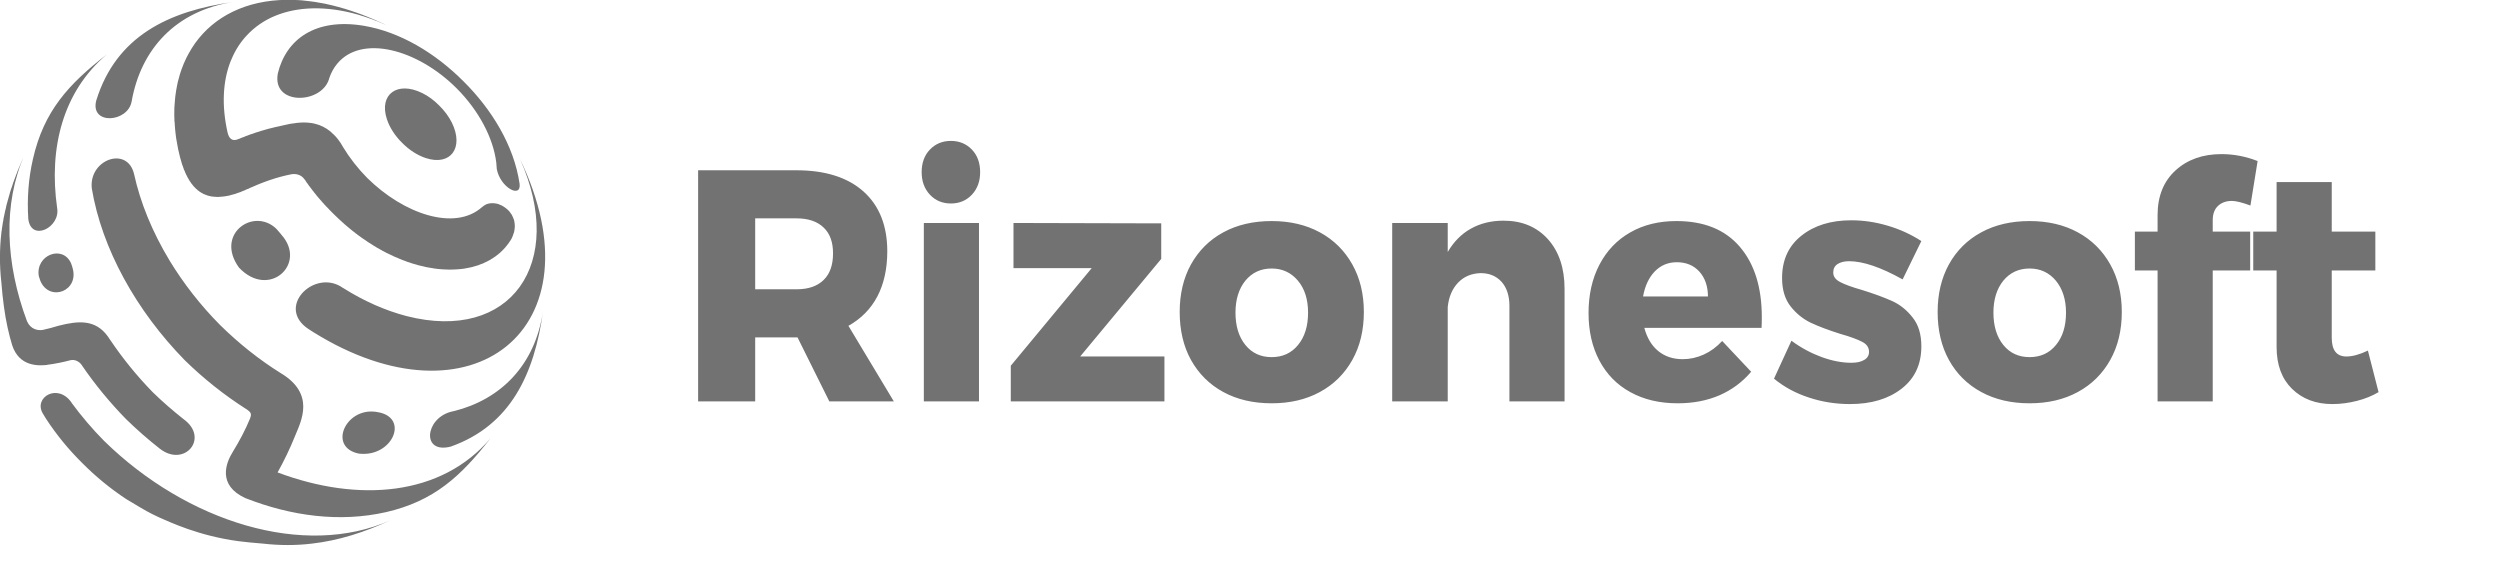 ﻿<?xml version='1.0' encoding='UTF-8'?>
<svg viewBox="0 0 185.47 42.51" xmlns="http://www.w3.org/2000/svg" xmlns:xlink="http://www.w3.org/1999/xlink">
  <g transform="matrix(6.281, 0, 0, 6.281, 0, 0)">
    <defs tag="staticElement_id20847751">
      <style type="text/css">
    .fil0 {fill:#EEEEEE}
   </style>
    </defs>
    <g transform="translate(-0.022, -0.002)" style="shape-rendering:geometricPrecision;text-rendering:geometricPrecision;image-rendering:optimizeQuality;fill-rule:evenodd;clip-rule:evenodd" fill-rule="evenodd">
      <g transform="matrix(0.14, 0, 0, 0.14, 0, 0)">
        <g transform="matrix(1.082, 0, 0, 1.082, 0.152, 0)">
          <g id="Layer_x0020_1">
            <g>
              <path d="M32.93, 7.27C30.98, 6.31 29.54, 7.37 30.17, 9.3C30.39, 9.97 30.82, 10.62 31.36, 11.15C31.89, 11.69 32.54, 12.12 33.21, 12.34C35.14, 12.97 36.2, 11.54 35.24, 9.58C35, 9.1 34.66, 8.64 34.26, 8.25C33.87, 7.85 33.42, 7.51 32.93, 7.27zM0.11, 18.18C0.11, 18.18 0.11, 18.18 0.11, 18.18L0.11, 18.18L0.12, 18.08L0.12, 18.08L0.14, 17.98L0.14, 17.98L0.15, 17.89L0.15, 17.89L0.16, 17.79L0.16, 17.79L0.18, 17.69L0.18, 17.69L0.19, 17.6L0.19, 17.6L0.21, 17.5L0.21, 17.5L0.22, 17.4L0.22, 17.4C0.23, 17.34 0.24, 17.27 0.26, 17.21L0.26, 17.21L0.27, 17.11L0.27, 17.11C0.29, 17.01 0.31, 16.92 0.33, 16.82L0.33, 16.82L0.35, 16.73L0.35, 16.73C0.37, 16.63 0.39, 16.53 0.41, 16.44L0.41, 16.44C0.43, 16.37 0.44, 16.31 0.46, 16.25L0.46, 16.25C0.47, 16.18 0.49, 16.12 0.5, 16.05L0.5, 16.05C0.52, 15.99 0.53, 15.93 0.55, 15.86L0.55, 15.86L0.58, 15.77L0.58, 15.77L0.6, 15.67L0.6, 15.67L0.63, 15.58L0.63, 15.58C0.65, 15.48 0.68, 15.39 0.71, 15.29L0.71, 15.29L0.74, 15.2L0.74, 15.19C0.75, 15.13 0.77, 15.07 0.79, 15L0.79, 15L0.82, 14.91L0.82, 14.91L0.85, 14.81L0.85, 14.81L0.88, 14.72L0.88, 14.72L0.95, 14.53L0.95, 14.53L0.98, 14.43L0.98, 14.43L1.01, 14.34L1.01, 14.34L1.04, 14.24L1.04, 14.24L1.08, 14.15L1.08, 14.15L1.11, 14.05L1.11, 14.05L1.15, 13.96L1.15, 13.96L1.18, 13.86L1.18, 13.86L1.22, 13.77L1.22, 13.77L1.25, 13.67L1.25, 13.67L1.29, 13.58L1.29, 13.58L1.33, 13.48L1.33, 13.48L1.36, 13.39L1.36, 13.39L1.4, 13.29L1.4, 13.29L1.44, 13.2L1.44, 13.2L1.48, 13.1L1.48, 13.1L1.52, 13.01L1.52, 13.01L1.56, 12.91L1.56, 12.91L1.6, 12.82L1.64, 12.72L1.64, 12.72L1.68, 12.63L1.68, 12.63L1.72, 12.53L1.76, 12.44L1.81, 12.34L1.85, 12.25L1.89, 12.15L1.93, 12.06C0.21, 15.92 0.43, 20.57 2.11, 25.06C2.39, 25.69 2.94, 25.8 3.33, 25.74C3.76, 25.65 4.18, 25.53 4.58, 25.41C4.58, 25.41 4.58, 25.41 4.58, 25.41C6.15, 25.01 7.45, 24.92 8.41, 26.24C8.47, 26.34 8.54, 26.44 8.61, 26.54C8.61, 26.54 8.61, 26.55 8.62, 26.55C8.62, 26.55 8.62, 26.55 8.62, 26.55C9.58, 27.97 10.68, 29.33 11.92, 30.6C12.68, 31.34 13.49, 32.04 14.31, 32.69C14.31, 32.69 14.31, 32.69 14.31, 32.69C16.36, 34.16 14.4, 36.49 12.48, 35.01C11.56, 34.29 10.67, 33.51 9.83, 32.69C8.56, 31.39 7.4, 29.98 6.39, 28.5C6.39, 28.49 6.39, 28.49 6.39, 28.49C6.19, 28.2 5.84, 28.02 5.5, 28.1C5.5, 28.1 5.5, 28.1 5.5, 28.1C4.93, 28.25 4.32, 28.38 3.68, 28.46C3.68, 28.46 3.68, 28.47 3.68, 28.47C3.68, 28.47 3.68, 28.47 3.68, 28.47C3.04, 28.53 1.51, 28.64 0.95, 26.92C0.69, 26.05 0.46, 25.05 0.31, 23.92C0.23, 23.34 0.16, 22.7 0.11, 22.02C-0.04, 20.7 -0.03, 19.42 0.11, 18.18L0.11, 18.18zM0.11, 18.18L0.11, 18.18L0.11, 18.18L0.11, 18.18zM34.87, 21.03L34.87, 21.03L34.85, 21.03C34.78, 21.03 34.71, 21.03 34.64, 21.02L34.64, 21.02L34.61, 21.02C34.55, 21.02 34.5, 21.01 34.45, 21.01L34.45, 21.01L34.44, 21.01C34.41, 21.01 34.37, 21 34.34, 21L34.34, 21L34.32, 21C34.29, 21 34.26, 20.99 34.23, 20.99L34.23, 20.99L34.21, 20.99C34.18, 20.98 34.14, 20.98 34.11, 20.98L34.11, 20.98L34.11, 20.98C34.03, 20.97 33.95, 20.96 33.87, 20.95L33.87, 20.94L33.86, 20.94C33.84, 20.94 33.81, 20.94 33.79, 20.94L33.79, 20.93L33.78, 20.93C33.76, 20.93 33.74, 20.93 33.72, 20.92L33.72, 20.92L33.71, 20.92C33.69, 20.92 33.67, 20.92 33.65, 20.91L33.65, 20.91L33.65, 20.91C33.58, 20.9 33.52, 20.89 33.46, 20.88L33.46, 20.88L33.46, 20.88C33.44, 20.88 33.42, 20.87 33.41, 20.87L33.41, 20.87L33.4, 20.87L33.35, 20.86L33.35, 20.86L33.34, 20.86C33.33, 20.86 33.32, 20.85 33.3, 20.85L33.3, 20.85L33.29, 20.85C33.27, 20.84 33.26, 20.84 33.25, 20.84L33.25, 20.84L33.24, 20.84C33.22, 20.83 33.21, 20.83 33.19, 20.83L33.19, 20.83L33.19, 20.83L33.14, 20.82L33.14, 20.82L33.14, 20.82C33.12, 20.81 33.1, 20.81 33.09, 20.8L33.09, 20.8L33.09, 20.8C33.04, 20.79 32.99, 20.78 32.95, 20.77L32.95, 20.77L32.95, 20.77L32.9, 20.76L32.9, 20.76L32.9, 20.76L32.86, 20.75L32.86, 20.75L32.86, 20.75C32.84, 20.75 32.83, 20.74 32.82, 20.74L32.82, 20.74L32.81, 20.74L32.78, 20.73L32.78, 20.73L32.77, 20.73C32.76, 20.73 32.74, 20.72 32.73, 20.72L32.73, 20.72L32.73, 20.72L32.69, 20.71L32.69, 20.71L32.69, 20.71L32.65, 20.7L32.65, 20.7L32.64, 20.7L32.6, 20.69L32.6, 20.69L32.6, 20.69C32.56, 20.68 32.53, 20.66 32.49, 20.65L32.49, 20.65L32.49, 20.65C32.46, 20.65 32.44, 20.64 32.41, 20.63L32.41, 20.63L32.41, 20.63L32.38, 20.62L32.38, 20.62L32.37, 20.62L32.34, 20.61L32.34, 20.61L32.34, 20.61L32.3, 20.6L32.3, 20.6L32.3, 20.6L32.27, 20.59L32.27, 20.59L32.26, 20.59C32.25, 20.59 32.24, 20.58 32.23, 20.58L32.23, 20.58L32.23, 20.58L32.2, 20.57L32.2, 20.57L32.19, 20.57L32.17, 20.56L32.17, 20.56L32.16, 20.56C32.09, 20.54 32.03, 20.51 31.96, 20.49L31.96, 20.49L31.96, 20.49L31.93, 20.48L31.93, 20.48L31.93, 20.48L31.9, 20.47L31.9, 20.47L31.9, 20.47L31.87, 20.46L31.87, 20.46L31.86, 20.46L31.83, 20.45L31.83, 20.45L31.83, 20.45L31.8, 20.44L31.8, 20.44L31.8, 20.44L31.77, 20.43L31.77, 20.43L31.77, 20.43C31.75, 20.42 31.73, 20.41 31.72, 20.41L31.72, 20.41L31.71, 20.41L31.68, 20.4L31.68, 20.4L31.68, 20.4L31.65, 20.38L31.65, 20.38L31.65, 20.38C31.58, 20.36 31.52, 20.34 31.45, 20.31L31.45, 20.31L31.45, 20.31L31.4, 20.29L31.4, 20.29L31.39, 20.29L31.34, 20.27L31.34, 20.27L31.34, 20.27L31.31, 20.26L31.31, 20.25L31.31, 20.25C31.29, 20.25 31.27, 20.24 31.26, 20.23L31.26, 20.23L31.25, 20.23C31.24, 20.23 31.22, 20.22 31.2, 20.21L31.2, 20.21L31.2, 20.21C31.18, 20.2 31.17, 20.2 31.15, 20.19L31.15, 20.19C31.08, 20.16 31.01, 20.13 30.95, 20.1L30.95, 20.1L30.94, 20.1C30.92, 20.09 30.89, 20.08 30.87, 20.07L30.87, 20.07L30.87, 20.07L30.85, 20.06L30.85, 20.06L30.85, 20.06C30.82, 20.05 30.8, 20.04 30.77, 20.03L30.77, 20.03L30.77, 20.03L30.75, 20.02L30.75, 20.02L30.75, 20.02C30.72, 20.01 30.7, 20 30.68, 19.99L30.68, 19.99L30.68, 19.99L30.66, 19.98L30.66, 19.97L30.65, 19.97C30.54, 19.92 30.43, 19.87 30.31, 19.81L30.31, 19.81L30.31, 19.81L30.29, 19.8L30.29, 19.8L30.29, 19.8L30.27, 19.79L30.27, 19.79L30.27, 19.79L30.25, 19.78L30.25, 19.78L30.25, 19.78L30.23, 19.77L30.23, 19.77L30.23, 19.77L30.21, 19.76L30.21, 19.76L30.2, 19.76L30.19, 19.75L30.19, 19.75L30.18, 19.75L30.16, 19.74L30.16, 19.74L30.16, 19.74L30.14, 19.73L30.14, 19.73L30.14, 19.73L30.12, 19.72L30.12, 19.72L30.12, 19.72L30.1, 19.71L30.1, 19.71L30.1, 19.71C30.02, 19.67 29.95, 19.63 29.88, 19.59L29.88, 19.59L29.87, 19.59C29.84, 19.57 29.81, 19.55 29.78, 19.54L29.78, 19.53L29.77, 19.53L29.76, 19.52L29.76, 19.52L29.75, 19.52L29.74, 19.51L29.74, 19.51L29.73, 19.51L29.71, 19.5L29.71, 19.5L29.71, 19.5C29.7, 19.49 29.68, 19.48 29.66, 19.47L29.66, 19.47L29.66, 19.47L29.64, 19.46L29.64, 19.46L29.64, 19.46C29.61, 19.44 29.57, 19.42 29.54, 19.4L29.54, 19.4L29.54, 19.4C29.49, 19.38 29.44, 19.35 29.39, 19.32L29.39, 19.32L29.39, 19.32C29.38, 19.31 29.36, 19.3 29.34, 19.29L29.34, 19.29L29.34, 19.29L29.29, 19.25L29.29, 19.25L29.28, 19.25C29.27, 19.24 29.25, 19.23 29.23, 19.22L29.23, 19.22L29.23, 19.22L29.21, 19.21L29.21, 19.21L29.21, 19.21L29.18, 19.19L29.18, 19.19L29.18, 19.19C29.16, 19.18 29.14, 19.17 29.13, 19.16L29.13, 19.16L29.12, 19.16L29.07, 19.12L29.07, 19.12L29.07, 19.12C28.98, 19.06 28.88, 19 28.78, 18.94L28.78, 18.94L28.78, 18.94L28.75, 18.92L28.75, 18.92L28.75, 18.92L28.72, 18.9L28.72, 18.9L28.72, 18.9C28.71, 18.89 28.7, 18.89 28.69, 18.88L28.69, 18.88L28.68, 18.88C28.67, 18.87 28.66, 18.86 28.65, 18.86L28.65, 18.85L28.65, 18.85C28.56, 18.79 28.46, 18.73 28.37, 18.66L28.37, 18.66L28.37, 18.66C28.34, 18.64 28.32, 18.63 28.29, 18.61L28.29, 18.61L28.29, 18.61L28.26, 18.59L28.26, 18.58L28.26, 18.58C28.24, 18.58 28.23, 18.57 28.22, 18.56L28.22, 18.55L28.21, 18.55C28.2, 18.55 28.19, 18.54 28.18, 18.53L28.18, 18.53L28.18, 18.53L28.15, 18.51L28.15, 18.51L28.15, 18.51C28.14, 18.5 28.12, 18.49 28.11, 18.48L28.11, 18.48L28.11, 18.48C28.08, 18.46 28.06, 18.44 28.03, 18.42L28.03, 18.42L28.03, 18.42C27.98, 18.38 27.93, 18.35 27.87, 18.31L27.87, 18.3L27.87, 18.3C27.86, 18.29 27.84, 18.28 27.83, 18.27L27.83, 18.27L27.83, 18.27C27.8, 18.25 27.77, 18.22 27.73, 18.2L27.73, 18.2L27.73, 18.2C27.72, 18.19 27.7, 18.18 27.69, 18.17L27.69, 18.16L27.69, 18.16L27.65, 18.13L27.65, 18.13L27.65, 18.13C27.63, 18.12 27.61, 18.11 27.6, 18.09L27.6, 18.09L27.59, 18.09L27.55, 18.06L27.55, 18.06L27.55, 18.06C27.46, 17.99 27.37, 17.92 27.28, 17.84L27.28, 17.84L27.28, 17.84C27.26, 17.82 27.24, 17.81 27.22, 17.79L27.22, 17.79L27.22, 17.79C27.2, 17.77 27.18, 17.76 27.17, 17.75L27.17, 17.74L27.17, 17.74L27.16, 17.74L27.16, 17.73L27.15, 17.73C27.14, 17.72 27.12, 17.71 27.1, 17.69L27.1, 17.69L27.1, 17.69L27.09, 17.68L27.09, 17.68L27.09, 17.68C27.07, 17.66 27.05, 17.64 27.03, 17.63L27.03, 17.63L27.03, 17.63C27.01, 17.61 26.98, 17.59 26.96, 17.57C26.94, 17.55 26.91, 17.53 26.89, 17.51L26.89, 17.51L26.89, 17.51C26.86, 17.48 26.82, 17.45 26.79, 17.42L26.79, 17.42L26.79, 17.42C26.76, 17.4 26.73, 17.37 26.71, 17.35L26.71, 17.35L26.71, 17.35L26.7, 17.34L26.7, 17.34L26.69, 17.34L26.69, 17.33L26.69, 17.32L26.68, 17.32C26.65, 17.3 26.63, 17.27 26.6, 17.25L26.6, 17.25L26.6, 17.25L26.59, 17.24L26.59, 17.24L26.59, 17.24L26.58, 17.23L26.58, 17.23L26.58, 17.23C26.54, 17.2 26.51, 17.17 26.48, 17.14L26.48, 17.14L26.48, 17.14C26.43, 17.1 26.38, 17.05 26.33, 17L26.32, 16.99L26.32, 16.99L26.32, 16.99L26.31, 16.98L26.31, 16.98L26.31, 16.98L26.3, 16.97L26.3, 16.97L26.3, 16.97C26.21, 16.89 26.13, 16.8 26.04, 16.72L26.04, 16.72L26.04, 16.72L26.03, 16.71L26.03, 16.71L26.03, 16.71L26.02, 16.7L26.02, 16.7L26.02, 16.7L26.01, 16.69L26.01, 16.69L26.01, 16.69L26, 16.68L26, 16.68L26, 16.68L25.99, 16.67L25.99, 16.67L25.99, 16.67L25.98, 16.66L25.98, 16.66L25.98, 16.66C25.96, 16.64 25.94, 16.62 25.92, 16.6C25.89, 16.57 25.87, 16.55 25.85, 16.53L25.85, 16.53L25.85, 16.53L25.84, 16.52L25.84, 16.52L25.84, 16.52L25.83, 16.51L25.83, 16.51L25.83, 16.51L25.82, 16.5L25.82, 16.49L25.82, 16.49L25.81, 16.49L25.81, 16.48L25.8, 16.48L25.8, 16.48L25.8, 16.47L25.79, 16.47L25.79, 16.47L25.79, 16.46L25.78, 16.46L25.78, 16.45L25.78, 16.45L25.77, 16.45L25.76, 16.44L25.76, 16.44L25.76, 16.44L25.75, 16.43L25.75, 16.43L25.75, 16.43L25.74, 16.42L25.74, 16.42L25.74, 16.42L25.73, 16.41L25.73, 16.41L25.73, 16.41L25.72, 16.4L25.72, 16.4L25.72, 16.4L25.71, 16.39L25.71, 16.39L25.71, 16.39L25.7, 16.38L25.7, 16.38L25.7, 16.38L25.69, 16.37L25.69, 16.37L25.69, 16.37L25.68, 16.36L25.68, 16.35L25.68, 16.35L25.67, 16.35L25.67, 16.34L25.67, 16.34L25.66, 16.33L25.66, 16.33L25.66, 16.33L25.65, 16.32L25.65, 16.32L25.65, 16.32L25.64, 16.31L25.64, 16.31L25.64, 16.31C25.6, 16.27 25.56, 16.24 25.53, 16.2L25.53, 16.19L25.52, 16.19L25.52, 16.19L25.52, 16.18L25.51, 16.18L25.51, 16.18L25.51, 16.17L25.5, 16.17L25.5, 16.17L25.5, 16.16L25.49, 16.16L25.49, 16.15L25.49, 16.15L25.48, 16.15L25.48, 16.14L25.48, 16.14L25.47, 16.14L25.46, 16.13L25.46, 16.13L25.46, 16.13L25.45, 16.12L25.45, 16.12L25.45, 16.12L25.44, 16.11L25.44, 16.11L25.44, 16.11L25.43, 16.1L25.43, 16.1L25.43, 16.1L25.42, 16.09L25.42, 16.09L25.42, 16.09L25.41, 16.07L25.41, 16.07L25.41, 16.07C25.37, 16.03 25.33, 15.98 25.28, 15.94L25.28, 15.93L25.28, 15.93L25.27, 15.92L25.27, 15.92C25.25, 15.9 25.22, 15.87 25.2, 15.84L25.2, 15.84L25.19, 15.84L25.19, 15.83L25.19, 15.83L25.18, 15.83L25.18, 15.82L25.18, 15.82L25.17, 15.82L25.17, 15.81L25.17, 15.81L25.17, 15.81L25.12, 15.76L25.12, 15.75L25.12, 15.75L25.11, 15.75L25.11, 15.74L25.11, 15.74L25.1, 15.73L25.1, 15.73L25.1, 15.73L25.09, 15.72L25.09, 15.72L25.09, 15.72L25.08, 15.71L25.08, 15.71L25.08, 15.71L25.05, 15.67L25.05, 15.67L25.04, 15.67L25.04, 15.66L25.04, 15.65L25.03, 15.65L25.03, 15.65L25.03, 15.64L25.02, 15.64L25.02, 15.64L25.02, 15.63L25.01, 15.63L25, 15.62L25, 15.62L25, 15.62L24.97, 15.59L24.97, 15.58L24.97, 15.58L24.96, 15.57L24.96, 15.57L24.96, 15.57L24.95, 15.56L24.95, 15.56L24.95, 15.56L24.94, 15.55L24.94, 15.55L24.94, 15.55L24.93, 15.54L24.93, 15.54L24.93, 15.54L24.89, 15.49L24.89, 15.48L24.88, 15.48L24.88, 15.47L24.88, 15.47L24.87, 15.47L24.87, 15.46L24.87, 15.46L24.86, 15.46L24.81, 15.4L24.81, 15.4L24.81, 15.4L24.8, 15.39L24.8, 15.39L24.8, 15.39C24.77, 15.34 24.73, 15.3 24.69, 15.26L24.69, 15.26L24.69, 15.26L24.65, 15.2L24.65, 15.2L24.65, 15.2L24.64, 15.19L24.64, 15.19L24.64, 15.19L24.61, 15.15L24.61, 15.15L24.61, 15.15L24.6, 15.14L24.6, 15.14L24.6, 15.14L24.57, 15.1L24.57, 15.09L24.56, 15.09L24.56, 15.09L24.56, 15.08L24.55, 15.08L24.52, 15.05L24.52, 15.04L24.52, 15.04L24.51, 15.03L24.51, 15.03L24.51, 15.03L24.5, 15.02L24.5, 15.02L24.48, 14.99L24.48, 14.99L24.48, 14.99L24.47, 14.98L24.47, 14.98L24.47, 14.98L24.45, 14.95L24.45, 14.94L24.44, 14.94L24.44, 14.94L24.44, 14.93L24.43, 14.93L24.43, 14.92L24.43, 14.92L24.43, 14.92L24.41, 14.9L24.41, 14.89L24.4, 14.89L24.39, 14.88L24.39, 14.88L24.39, 14.88L24.38, 14.87L24.38, 14.87L24.38, 14.87L24.36, 14.84L24.36, 14.84L24.36, 14.84L24.35, 14.83L24.35, 14.82L24.35, 14.82L24.32, 14.79L24.32, 14.78L24.32, 14.78L24.31, 14.77L24.31, 14.77L24.31, 14.77L24.28, 14.73L24.28, 14.73L24.28, 14.73C24.24, 14.69 24.21, 14.64 24.18, 14.6L24.18, 14.6L24.18, 14.6L24.15, 14.56L24.15, 14.56L24.15, 14.56L24.12, 14.52L24.12, 14.51L24.11, 14.51L24.09, 14.49L24.09, 14.48L24.09, 14.48L24.08, 14.47L24.08, 14.47L24.08, 14.47L24.06, 14.44L24.06, 14.44L24.06, 14.44L24.05, 14.43L24.05, 14.43L24.05, 14.43L24.04, 14.41L24.04, 14.4L24.04, 14.4L24.03, 14.4L24.03, 14.39L24.03, 14.39L24.01, 14.37L24.01, 14.36L24, 14.36L24, 14.35L24, 14.35L24, 14.35L23.98, 14.32L23.98, 14.32L23.97, 14.32L23.97, 14.31L23.97, 14.31L23.97, 14.31L23.96, 14.29L23.96, 14.29L23.95, 14.29L23.95, 14.28L23.95, 14.28L23.94, 14.28L23.92, 14.25L23.92, 14.24L23.92, 14.24L23.91, 14.23L23.91, 14.23L23.91, 14.23L23.9, 14.22L23.9, 14.21L23.9, 14.21L23.89, 14.2L23.89, 14.2L23.89, 14.2L23.87, 14.17L23.87, 14.17L23.87, 14.17L23.84, 14.13L23.84, 14.12L23.84, 14.12L23.82, 14.09L23.82, 14.09L23.82, 14.09L23.77, 14.02C23.76, 14.01 23.75, 14 23.74, 13.99C23.51, 13.65 23.11, 13.54 22.73, 13.6C21.56, 13.83 20.49, 14.22 19.42, 14.7C19.43, 14.7 19.43, 14.7 19.43, 14.71C19.37, 14.73 19.32, 14.75 19.26, 14.77C19.24, 14.78 19.22, 14.79 19.19, 14.8L19.19, 14.8L19.19, 14.8C19.18, 14.81 19.16, 14.82 19.14, 14.82L19.14, 14.82L19.14, 14.83L19.12, 14.84L19.12, 14.84L19.12, 14.84L19.07, 14.86L19.06, 14.86L19.06, 14.86L19.04, 14.87L19.04, 14.87L19.04, 14.87L19.02, 14.88L19.01, 14.88L19.01, 14.88L18.99, 14.89L18.99, 14.89L18.99, 14.89L18.97, 14.9L18.96, 14.9L18.96, 14.9L18.94, 14.91L18.94, 14.91L18.94, 14.91C18.92, 14.92 18.9, 14.93 18.89, 14.93L18.88, 14.93L18.88, 14.93C18.86, 14.94 18.85, 14.95 18.83, 14.95L18.83, 14.95L18.83, 14.96C18.81, 14.96 18.79, 14.97 18.78, 14.98L18.78, 14.98L18.78, 14.98C18.75, 14.99 18.72, 15 18.69, 15.01L18.69, 15.01L18.69, 15.01L18.66, 15.02L18.66, 15.02L18.66, 15.02L18.63, 15.03L18.63, 15.03L18.63, 15.03L18.6, 15.04L18.59, 15.04L18.59, 15.04L18.57, 15.05L18.56, 15.05L18.56, 15.05L18.54, 15.06L18.53, 15.06L18.53, 15.07L18.51, 15.07L18.51, 15.07L18.51, 15.07L18.48, 15.08L18.48, 15.08L18.48, 15.08L18.45, 15.09L18.44, 15.09L18.44, 15.1L18.41, 15.11L18.41, 15.11L18.41, 15.11L18.38, 15.12L18.38, 15.12L18.38, 15.12L18.35, 15.13L18.35, 15.13L18.35, 15.13C18.31, 15.14 18.28, 15.15 18.24, 15.16L18.24, 15.16L18.24, 15.16C18.22, 15.17 18.19, 15.17 18.17, 15.18L18.16, 15.18L18.16, 15.18C18.15, 15.19 18.14, 15.19 18.13, 15.19L18.12, 15.19L18.12, 15.19L18.09, 15.2L18.08, 15.2L18.08, 15.21C18.07, 15.21 18.06, 15.21 18.05, 15.21L18.04, 15.21L18.04, 15.22L18.01, 15.22L18, 15.22L18, 15.23L17.97, 15.23L17.96, 15.23L17.96, 15.24L17.93, 15.25L17.92, 15.25L17.92, 15.25C17.91, 15.25 17.89, 15.25 17.88, 15.26L17.88, 15.26L17.88, 15.26C17.86, 15.26 17.85, 15.26 17.83, 15.27L17.83, 15.27L17.83, 15.27C17.82, 15.27 17.8, 15.27 17.78, 15.28L17.78, 15.28L17.78, 15.28C17.76, 15.28 17.75, 15.28 17.73, 15.29L17.72, 15.29L17.72, 15.29C17.7, 15.29 17.69, 15.3 17.67, 15.3L17.65, 15.3L17.65, 15.3C17.64, 15.31 17.63, 15.31 17.62, 15.31L17.59, 15.31L17.59, 15.31L17.55, 15.32L17.53, 15.32L17.53, 15.32C17.52, 15.33 17.5, 15.33 17.48, 15.33L17.47, 15.33L17.47, 15.33C17.41, 15.34 17.36, 15.35 17.3, 15.35L17.24, 15.35L17.24, 15.36C17.22, 15.36 17.19, 15.36 17.16, 15.36L17.08, 15.36L17.08, 15.37C17.01, 15.37 16.95, 15.37 16.88, 15.37L16.88, 15.36L16.78, 15.36C16.76, 15.36 16.73, 15.36 16.7, 15.36L16.7, 15.35L16.66, 15.35C16.63, 15.35 16.61, 15.35 16.58, 15.34L16.58, 15.34L16.57, 15.34C16.56, 15.34 16.54, 15.34 16.53, 15.34L16.53, 15.33L16.5, 15.33L16.47, 15.33L16.47, 15.32L16.44, 15.32C16.43, 15.32 16.42, 15.32 16.41, 15.31L16.41, 15.31L16.39, 15.31C16.38, 15.31 16.37, 15.31 16.36, 15.3L16.36, 15.3L16.34, 15.3C16.33, 15.3 16.31, 15.29 16.3, 15.29L16.3, 15.29L16.3, 15.29C16.26, 15.28 16.23, 15.27 16.2, 15.26L16.2, 15.26L16.18, 15.26L16.16, 15.25L16.16, 15.25L16.15, 15.25L16.13, 15.24L16.13, 15.23L16.12, 15.23C16.11, 15.23 16.11, 15.23 16.1, 15.23L16.1, 15.22L16.09, 15.22L16.08, 15.22L16.08, 15.21L16.06, 15.21L16.05, 15.21L16.05, 15.2L16.03, 15.2C16.03, 15.2 16.02, 15.2 16.01, 15.2L16.01, 15.19L16, 15.19C16, 15.19 15.99, 15.18 15.98, 15.18L15.98, 15.18L15.98, 15.18C15.95, 15.17 15.93, 15.16 15.91, 15.15L15.91, 15.15L15.91, 15.15L15.88, 15.14L15.88, 15.14L15.88, 15.14L15.86, 15.13L15.86, 15.13L15.86, 15.13L15.84, 15.12L15.84, 15.12L15.84, 15.12C15.83, 15.11 15.83, 15.11 15.82, 15.11L15.82, 15.11L15.82, 15.11L15.81, 15.1L15.81, 15.09L15.8, 15.09L15.79, 15.09L15.79, 15.08L15.78, 15.08L15.77, 15.08L15.77, 15.07L15.76, 15.07L15.75, 15.07L15.75, 15.06L15.74, 15.06L15.72, 15.05L15.72, 15.05L15.72, 15.05C15.71, 15.05 15.71, 15.04 15.7, 15.04L15.7, 15.04L15.7, 15.04L15.69, 15.03L15.69, 15.03L15.68, 15.03L15.67, 15.02L15.67, 15.02L15.67, 15.02C15.64, 15 15.61, 14.98 15.59, 14.97L15.59, 14.96L15.58, 14.96C15.57, 14.96 15.56, 14.95 15.54, 14.94L15.54, 14.93L15.54, 14.93L15.53, 14.93L15.53, 14.92L15.52, 14.92L15.51, 14.91L15.51, 14.91L15.51, 14.91L15.5, 14.9L15.5, 14.9L15.49, 14.9L15.49, 14.9L15.49, 14.89L15.48, 14.89L15.47, 14.88L15.47, 14.88L15.47, 14.88L15.46, 14.87L15.46, 14.87L15.45, 14.87L15.45, 14.86L15.45, 14.86L15.44, 14.86C15.43, 14.85 15.42, 14.84 15.41, 14.84L15.41, 14.84L15.41, 14.84L15.4, 14.83L15.4, 14.82L15.4, 14.82L15.39, 14.82L15.39, 14.81L15.39, 14.81C15.37, 14.8 15.36, 14.79 15.35, 14.78L15.35, 14.78L15.35, 14.78C15.31, 14.75 15.27, 14.71 15.23, 14.67L15.23, 14.66L15.22, 14.66L15.22, 14.66L15.22, 14.65L15.21, 14.65L15.21, 14.65L15.21, 14.64L15.2, 14.64L15.2, 14.64L15.2, 14.63L15.19, 14.63L15.19, 14.63L15.19, 14.62L15.18, 14.62L15.18, 14.62L15.18, 14.61L15.17, 14.61L15.17, 14.61L15.17, 14.6L15.16, 14.6L15.16, 14.59L15.16, 14.59L15.15, 14.59L15.15, 14.58L15.15, 14.58L15.14, 14.58L15.14, 14.57L15.14, 14.57L15.13, 14.57L15.12, 14.56L15.12, 14.56L15.12, 14.56L15.11, 14.55L15.11, 14.54L15.11, 14.54L15.1, 14.53L15.1, 14.53L15.1, 14.53C15.08, 14.51 15.06, 14.48 15.04, 14.46L15.04, 14.46L15.04, 14.46C15.03, 14.45 15.02, 14.43 15.01, 14.42L15.01, 14.42L15, 14.42L15, 14.41L15, 14.4L15, 14.4C14.99, 14.4 14.98, 14.39 14.98, 14.38L14.98, 14.37L14.97, 14.37L14.96, 14.36L14.96, 14.36L14.96, 14.36C14.96, 14.35 14.95, 14.34 14.94, 14.34L14.94, 14.33L14.94, 14.33L14.93, 14.32L14.93, 14.32L14.93, 14.32L14.92, 14.31L14.92, 14.3L14.91, 14.3L14.91, 14.29L14.91, 14.29L14.91, 14.29L14.9, 14.28L14.9, 14.28L14.9, 14.28L14.89, 14.26L14.89, 14.25L14.88, 14.25L14.88, 14.25L14.88, 14.24L14.88, 14.24C14.87, 14.23 14.86, 14.22 14.86, 14.22L14.86, 14.21L14.85, 14.21C14.84, 14.2 14.83, 14.18 14.83, 14.17L14.83, 14.17C14.81, 14.15 14.8, 14.13 14.79, 14.12L14.79, 14.11L14.79, 14.11C14.78, 14.1 14.78, 14.09 14.77, 14.08L14.77, 14.08L14.77, 14.08L14.76, 14.07L14.76, 14.06L14.76, 14.06L14.75, 14.05L14.74, 14.03L14.74, 14.03L14.74, 14.03L14.73, 14.01L14.73, 14.01L14.72, 14.01L14.72, 14L14.72, 14L14.72, 14C14.71, 13.99 14.71, 13.98 14.71, 13.98L14.71, 13.97L14.71, 13.97L14.7, 13.96L14.7, 13.95L14.69, 13.95L14.69, 13.94L14.69, 13.93L14.68, 13.93L14.68, 13.92L14.68, 13.92L14.67, 13.92L14.66, 13.9L14.66, 13.9L14.66, 13.9L14.65, 13.88L14.65, 13.88L14.65, 13.88C14.64, 13.86 14.63, 13.84 14.62, 13.82L14.62, 13.82L14.62, 13.82L14.61, 13.8L14.61, 13.8L14.61, 13.8C14.6, 13.77 14.58, 13.75 14.57, 13.72L14.57, 13.72L14.57, 13.72L14.56, 13.7L14.56, 13.69L14.56, 13.69L14.55, 13.68L14.55, 13.67L14.54, 13.67L14.54, 13.65L14.54, 13.65L14.53, 13.65L14.53, 13.63L14.53, 13.63L14.52, 13.63L14.51, 13.61L14.51, 13.61L14.51, 13.61L14.5, 13.59L14.5, 13.59L14.5, 13.59L14.49, 13.56L14.49, 13.55L14.49, 13.55L14.48, 13.54L14.48, 13.53L14.48, 13.53L14.47, 13.52L14.47, 13.51L14.47, 13.51L14.46, 13.49L14.46, 13.49L14.46, 13.49L14.45, 13.47L14.45, 13.47L14.45, 13.47C14.44, 13.45 14.44, 13.44 14.43, 13.42L14.43, 13.41L14.43, 13.41L14.42, 13.39L14.42, 13.39L14.42, 13.39C14.41, 13.37 14.4, 13.34 14.39, 13.32L14.39, 13.32L14.39, 13.32C14.38, 13.3 14.37, 13.28 14.36, 13.26L14.36, 13.26L14.36, 13.26L14.35, 13.24L14.35, 13.23L14.35, 13.23L14.34, 13.21L14.34, 13.21L14.34, 13.21L14.33, 13.18L14.33, 13.18L14.33, 13.18L14.32, 13.15L14.32, 13.14L14.32, 13.14L14.31, 13.13L14.31, 13.12L14.31, 13.12L14.3, 13.1L14.3, 13.09L14.3, 13.09L14.29, 13.07L14.29, 13.06L14.29, 13.06L14.28, 13.04L14.28, 13.03L14.28, 13.03L14.27, 13.01L14.27, 13L14.27, 13L14.26, 12.98L14.26, 12.97L14.26, 12.97L14.25, 12.95L14.25, 12.94L14.24, 12.94C14.22, 12.88 14.2, 12.82 14.18, 12.75L14.18, 12.75L14.18, 12.75L14.17, 12.72L14.17, 12.71L14.17, 12.71L14.16, 12.68L14.16, 12.68L14.16, 12.68L14.15, 12.65L14.15, 12.64L14.15, 12.64L14.14, 12.61L14.14, 12.61L14.14, 12.61L14.13, 12.58L14.13, 12.57L14.13, 12.57L14.12, 12.54L14.12, 12.53L14.12, 12.53L14.11, 12.5L14.11, 12.5L14.11, 12.5L14.1, 12.47L14.1, 12.45L14.09, 12.45L14.09, 12.43L14.09, 12.42L14.08, 12.42C14.08, 12.4 14.07, 12.37 14.07, 12.35L14.07, 12.35L14.06, 12.35C14.06, 12.33 14.06, 12.32 14.05, 12.3C14.03, 12.22 14.01, 12.13 13.99, 12.05L13.99, 12.05L13.99, 12.05C13.99, 12.03 13.98, 12.02 13.98, 12.01L13.98, 12L13.98, 12L13.97, 11.96L13.97, 11.96L13.97, 11.96C13.95, 11.86 13.92, 11.77 13.9, 11.67L13.9, 11.67L13.9, 11.67L13.89, 11.62L13.89, 11.61L13.89, 11.61C13.87, 11.51 13.85, 11.4 13.83, 11.29L13.83, 11.29L13.83, 11.29C13.82, 11.25 13.82, 11.21 13.81, 11.17L13.81, 11.17L13.81, 11.17C13.79, 11.06 13.77, 10.96 13.75, 10.85L13.75, 10.85L13.75, 10.85C13.75, 10.8 13.74, 10.76 13.73, 10.71L13.73, 10.71L13.73, 10.71C13.73, 10.68 13.73, 10.66 13.72, 10.63L13.72, 10.63L13.72, 10.63C13.71, 10.55 13.7, 10.47 13.69, 10.39L13.69, 10.39L13.69, 10.39C13.69, 10.35 13.68, 10.32 13.68, 10.29L13.68, 10.29L13.68, 10.29C13.67, 10.22 13.66, 10.16 13.66, 10.1L13.66, 10.1L13.66, 10.1C13.65, 10.01 13.64, 9.93 13.64, 9.85L13.64, 9.85L13.64, 9.85C13.63, 9.74 13.62, 9.64 13.62, 9.53L13.62, 9.52L13.61, 9.52C13.59, 9.15 13.59, 8.78 13.6, 8.43L13.6, 8.43L13.6, 8.42C13.61, 8.29 13.62, 8.16 13.63, 8.03L13.63, 8.03L13.63, 8.02C13.63, 7.98 13.63, 7.94 13.64, 7.9L13.64, 7.9L13.64, 7.89C13.65, 7.78 13.66, 7.68 13.67, 7.57L13.67, 7.57L13.67, 7.57C13.67, 7.54 13.68, 7.51 13.68, 7.48L13.68, 7.48L13.68, 7.48C13.72, 7.19 13.76, 6.91 13.82, 6.64L13.82, 6.64L13.82, 6.64C13.84, 6.56 13.85, 6.48 13.87, 6.4L13.87, 6.4L13.87, 6.4C13.89, 6.33 13.91, 6.25 13.93, 6.18L13.93, 6.18L13.93, 6.18C13.96, 6.06 13.99, 5.93 14.03, 5.81L14.03, 5.81L14.03, 5.81C14.07, 5.68 14.12, 5.55 14.16, 5.42L14.16, 5.42C14.2, 5.31 14.24, 5.21 14.28, 5.11L14.28, 5.11L14.28, 5.11C14.32, 5 14.36, 4.9 14.41, 4.81L14.41, 4.81L14.41, 4.8C14.5, 4.59 14.61, 4.38 14.72, 4.18L14.72, 4.18L14.72, 4.18C14.87, 3.9 15.04, 3.64 15.22, 3.38L15.22, 3.38L15.22, 3.38C16.72, 1.29 19.2, 0.03 22.38, 0L22.65, 0C22.84, 0 23.03, 0.01 23.23, 0.02L23.23, 0.02L23.24, 0.02C23.34, 0.03 23.44, 0.03 23.54, 0.04L23.54, 0.04L23.54, 0.04C23.72, 0.06 23.89, 0.08 24.07, 0.1L24.07, 0.1L24.07, 0.1C24.1, 0.1 24.13, 0.1 24.16, 0.11L24.16, 0.11L24.16, 0.11C24.29, 0.12 24.42, 0.14 24.54, 0.16L24.54, 0.16L24.55, 0.16C24.7, 0.18 24.84, 0.21 24.99, 0.24L24.99, 0.24L25, 0.24C25.11, 0.26 25.22, 0.28 25.33, 0.3L25.33, 0.3L25.33, 0.3L25.38, 0.31L25.38, 0.31L25.38, 0.31C25.54, 0.35 25.7, 0.38 25.86, 0.42L25.86, 0.42L25.86, 0.42L25.9, 0.43L25.9, 0.43L25.91, 0.43C26.02, 0.46 26.13, 0.49 26.25, 0.52L26.25, 0.52L26.25, 0.52L26.29, 0.53L26.29, 0.53L26.29, 0.53C26.33, 0.54 26.37, 0.55 26.41, 0.56L26.41, 0.56L26.41, 0.56C26.52, 0.59 26.64, 0.62 26.75, 0.66L26.75, 0.66L26.75, 0.66L26.82, 0.68L26.82, 0.68L26.83, 0.68C26.86, 0.69 26.9, 0.7 26.93, 0.71L26.93, 0.71L26.93, 0.71C27.04, 0.74 27.14, 0.77 27.24, 0.81L27.24, 0.81L27.24, 0.81L27.27, 0.82L27.27, 0.82L27.28, 0.82L27.31, 0.83L27.31, 0.83L27.31, 0.83L27.34, 0.84L27.34, 0.84L27.34, 0.84C27.45, 0.87 27.55, 0.91 27.66, 0.95L27.66, 0.95L27.66, 0.95L27.69, 0.96L27.69, 0.96L27.69, 0.96C27.74, 0.98 27.79, 0.99 27.84, 1.01L27.84, 1.01L27.85, 1.01L27.87, 1.02L27.87, 1.02L27.87, 1.02C27.98, 1.06 28.09, 1.1 28.19, 1.14L28.19, 1.14L28.2, 1.14L28.28, 1.17L28.28, 1.17L28.28, 1.17L28.37, 1.21L28.42, 1.23L28.42, 1.23L28.42, 1.23C28.48, 1.25 28.55, 1.28 28.61, 1.3L28.61, 1.3L28.61, 1.3L28.67, 1.33L28.67, 1.33L28.67, 1.33L28.72, 1.35L28.72, 1.35C28.76, 1.36 28.8, 1.38 28.85, 1.4L28.85, 1.4L28.85, 1.4L28.9, 1.42L28.9, 1.42L28.9, 1.42C28.99, 1.46 29.09, 1.5 29.18, 1.54L29.18, 1.54L29.18, 1.54L29.25, 1.57L29.25, 1.57L29.26, 1.57L29.33, 1.6L29.33, 1.61L29.33, 1.61L29.35, 1.61L29.35, 1.62L29.35, 1.62L29.43, 1.65L29.43, 1.65L29.43, 1.65C29.49, 1.68 29.55, 1.71 29.62, 1.73L29.62, 1.73L29.62, 1.73C29.66, 1.75 29.7, 1.77 29.74, 1.79L29.74, 1.79L29.74, 1.79L29.76, 1.8L29.76, 1.8L29.76, 1.8C29.81, 1.82 29.85, 1.84 29.9, 1.86L29.9, 1.86L29.9, 1.86L29.92, 1.87L29.92, 1.87L29.92, 1.87C29.98, 1.9 30.04, 1.93 30.1, 1.96C29.35, 1.62 28.62, 1.36 27.91, 1.15L27.91, 1.15C25.41, 0.44 23.18, 0.53 21.43, 1.26C20.59, 1.61 19.86, 2.12 19.26, 2.76C18.75, 3.3 18.34, 3.94 18.04, 4.67C18.01, 4.72 17.99, 4.77 17.97, 4.83L17.97, 4.83L17.97, 4.83C17.39, 6.34 17.27, 8.21 17.75, 10.35C17.86, 10.81 18.11, 11.07 18.59, 10.86C18.6, 10.86 18.6, 10.86 18.6, 10.85L18.7, 10.82L18.7, 10.82L18.7, 10.82L18.75, 10.8L18.75, 10.8L18.75, 10.79L18.8, 10.77L18.81, 10.77L18.81, 10.77L18.86, 10.75L18.86, 10.75L18.86, 10.75L18.88, 10.74L18.89, 10.74L18.89, 10.74L18.91, 10.73L18.91, 10.73L18.91, 10.73L18.94, 10.72L18.95, 10.72L18.95, 10.72L18.97, 10.71L18.97, 10.71L18.97, 10.71L18.99, 10.7L19, 10.7L19, 10.7L19.02, 10.69L19.03, 10.69L19.03, 10.68L19.05, 10.68L19.05, 10.68L19.05, 10.68L19.08, 10.67L19.09, 10.67L19.09, 10.66L19.11, 10.66L19.11, 10.66L19.11, 10.65L19.13, 10.64L19.14, 10.64L19.14, 10.64L19.19, 10.62L19.19, 10.62L19.19, 10.62L19.22, 10.61L19.22, 10.61L19.22, 10.61L19.28, 10.59L19.28, 10.59L19.28, 10.59C19.36, 10.56 19.43, 10.53 19.51, 10.5L19.51, 10.5L19.51, 10.5L19.54, 10.49L19.55, 10.49L19.55, 10.49L19.57, 10.48L19.58, 10.48L19.58, 10.48L19.6, 10.47L19.61, 10.47L19.61, 10.47L19.63, 10.46L19.64, 10.46L19.64, 10.46L19.66, 10.45L19.67, 10.45L19.67, 10.45L19.7, 10.44L19.71, 10.44L19.71, 10.44L19.73, 10.43L19.74, 10.43L19.74, 10.43L19.76, 10.42L19.77, 10.42L19.77, 10.41L19.79, 10.41L19.8, 10.41L19.8, 10.4L19.82, 10.4L19.83, 10.4L19.83, 10.39L19.85, 10.39L19.86, 10.39L19.86, 10.38L19.89, 10.38L19.89, 10.38L19.89, 10.37L19.92, 10.36L19.92, 10.36L19.92, 10.36L19.95, 10.35L19.95, 10.35L19.95, 10.35L19.98, 10.34L19.98, 10.34L19.98, 10.34L20.02, 10.33L20.02, 10.33L20.02, 10.33L20.05, 10.32L20.05, 10.32L20.05, 10.32C20.1, 10.3 20.16, 10.29 20.22, 10.27L20.22, 10.27L20.22, 10.27L20.25, 10.26L20.25, 10.26L20.25, 10.26L20.29, 10.25L20.29, 10.25L20.29, 10.24L20.32, 10.24L20.33, 10.24L20.33, 10.23L20.36, 10.22L20.36, 10.22L20.36, 10.22L20.39, 10.21L20.4, 10.21L20.4, 10.21L20.43, 10.2L20.43, 10.2L20.43, 10.2L20.46, 10.19L20.48, 10.19L20.48, 10.19L20.5, 10.18L20.51, 10.18L20.51, 10.18L20.54, 10.17L20.55, 10.17L20.55, 10.17L20.57, 10.16L20.58, 10.16L20.58, 10.16L20.61, 10.15L20.63, 10.15L20.63, 10.14L20.65, 10.14L20.66, 10.14L20.66, 10.13L20.69, 10.13L20.7, 10.13L20.7, 10.12L20.72, 10.12L20.73, 10.12L20.73, 10.11L20.76, 10.11L20.77, 10.11L20.77, 10.1L20.8, 10.1L20.81, 10.1L20.81, 10.09L20.84, 10.08L20.84, 10.08L20.84, 10.08L20.88, 10.07L20.88, 10.07L20.88, 10.07C20.92, 10.06 20.96, 10.05 21, 10.04L21, 10.04L21, 10.04L21.04, 10.03L21.04, 10.03L21.04, 10.03L21.08, 10.02L21.09, 10.02L21.09, 10.02L21.12, 10.01L21.13, 10.01L21.13, 10.01L21.17, 10L21.18, 10L21.18, 9.99L21.21, 9.99L21.23, 9.99L21.23, 9.98L21.25, 9.98L21.27, 9.98L21.27, 9.97L21.3, 9.97L21.31, 9.97L21.31, 9.96L21.34, 9.96L21.37, 9.96L21.37, 9.95L21.39, 9.94L21.41, 9.94L21.41, 9.94L21.43, 9.93L21.45, 9.93L21.45, 9.93L21.48, 9.92L21.49, 9.92L21.49, 9.92L21.53, 9.91L21.54, 9.91L21.54, 9.91L21.57, 9.9L21.59, 9.9L21.59, 9.9L21.62, 9.89L21.63, 9.89L21.63, 9.89L21.67, 9.88L21.68, 9.88L21.68, 9.88L21.77, 9.86L21.77, 9.86L21.77, 9.86L21.81, 9.85C21.81, 9.85 21.81, 9.85 21.81, 9.85C21.96, 9.81 22.13, 9.78 22.3, 9.74L22.3, 9.74C22.4, 9.72 22.51, 9.7 22.62, 9.67L22.62, 9.67L22.62, 9.67C22.81, 9.64 23, 9.61 23.2, 9.59L23.21, 9.59L23.21, 9.59C23.24, 9.58 23.28, 9.58 23.32, 9.58L23.32, 9.58L23.32, 9.58C23.38, 9.57 23.44, 9.57 23.49, 9.57L23.5, 9.57C23.63, 9.56 23.76, 9.56 23.89, 9.57L23.89, 9.57L23.9, 9.57C23.95, 9.57 24, 9.57 24.05, 9.58L24.05, 9.58L24.05, 9.58C24.14, 9.59 24.22, 9.6 24.31, 9.61L24.31, 9.61L24.31, 9.61C24.42, 9.63 24.54, 9.65 24.65, 9.69L24.65, 9.69L24.65, 9.69C24.68, 9.69 24.7, 9.7 24.73, 9.71L24.73, 9.71L24.73, 9.71C24.77, 9.72 24.81, 9.73 24.85, 9.75L24.85, 9.75L24.86, 9.75L24.89, 9.76C24.94, 9.78 24.99, 9.8 25.05, 9.83L25.05, 9.83L25.05, 9.83C25.09, 9.84 25.13, 9.86 25.17, 9.88L25.19, 9.89L25.19, 9.89L25.19, 9.89C25.29, 9.94 25.39, 10 25.49, 10.06L25.49, 10.06L25.49, 10.06C25.5, 10.07 25.51, 10.08 25.52, 10.08L25.52, 10.08L25.52, 10.08C25.54, 10.1 25.56, 10.11 25.58, 10.13L25.58, 10.13L25.58, 10.13C25.66, 10.18 25.74, 10.24 25.82, 10.31L25.82, 10.31L25.82, 10.31C25.85, 10.33 25.88, 10.36 25.9, 10.39L25.9, 10.39L25.9, 10.39C25.99, 10.47 26.08, 10.55 26.16, 10.64L26.16, 10.64L26.16, 10.64C26.19, 10.67 26.21, 10.7 26.24, 10.73L26.24, 10.73L26.24, 10.73C26.34, 10.85 26.45, 10.99 26.55, 11.14L26.55, 11.14L26.55, 11.14L26.57, 11.17L26.57, 11.17L26.57, 11.17C26.58, 11.18 26.58, 11.19 26.59, 11.2L26.59, 11.2L26.59, 11.2C26.6, 11.22 26.6, 11.23 26.61, 11.24L26.61, 11.24L26.61, 11.24C26.63, 11.26 26.65, 11.29 26.66, 11.32L26.66, 11.32L26.66, 11.32C26.7, 11.38 26.73, 11.43 26.76, 11.49C26.76, 11.49 26.76, 11.49 26.76, 11.49C27.27, 12.33 27.91, 13.15 28.63, 13.88C31.49, 16.71 35.46, 18.05 37.58, 16.17L37.58, 16.17C37.61, 16.15 37.63, 16.13 37.66, 16.11L37.66, 16.11L37.66, 16.11C37.71, 16.07 37.76, 16.03 37.82, 16L37.82, 16L37.82, 16C37.82, 16 37.83, 15.99 37.84, 15.99L37.84, 15.99L37.84, 15.99C37.88, 15.97 37.92, 15.95 37.95, 15.93L37.96, 15.93L37.96, 15.93C38, 15.92 38.05, 15.9 38.09, 15.89L38.1, 15.89L38.1, 15.89C38.13, 15.88 38.17, 15.88 38.2, 15.87L38.2, 15.87C38.24, 15.86 38.27, 15.86 38.3, 15.86L38.32, 15.86L38.32, 15.86C38.37, 15.85 38.43, 15.86 38.48, 15.86L38.48, 15.86L38.5, 15.86C38.53, 15.86 38.56, 15.86 38.6, 15.87L38.6, 15.87L38.6, 15.87C38.64, 15.88 38.68, 15.88 38.72, 15.89L38.72, 15.89L38.72, 15.89C38.76, 15.9 38.8, 15.91 38.85, 15.92L38.85, 15.92L38.85, 15.92C38.86, 15.93 38.87, 15.93 38.88, 15.93L38.88, 15.93L38.88, 15.93C38.9, 15.94 38.92, 15.95 38.94, 15.96L38.94, 15.96L38.94, 15.96C39.06, 16 39.17, 16.05 39.27, 16.12L39.27, 16.12L39.27, 16.12C39.4, 16.2 39.53, 16.3 39.64, 16.41L39.64, 16.41L39.64, 16.41C39.72, 16.49 39.8, 16.59 39.86, 16.69L39.86, 16.69L39.86, 16.69C39.88, 16.72 39.91, 16.76 39.93, 16.79L39.93, 16.8L39.93, 16.8C39.95, 16.84 39.98, 16.89 40, 16.95L40, 16.95L40, 16.95C40.02, 16.98 40.03, 17.02 40.04, 17.05L40.04, 17.06L40.04, 17.06C40.05, 17.06 40.05, 17.07 40.05, 17.08L40.05, 17.09L40.06, 17.09C40.07, 17.12 40.08, 17.16 40.09, 17.19L40.09, 17.2L40.09, 17.2C40.09, 17.21 40.09, 17.22 40.1, 17.23L40.1, 17.24L40.1, 17.24C40.1, 17.25 40.11, 17.27 40.11, 17.28L40.11, 17.28C40.12, 17.32 40.12, 17.36 40.13, 17.41L40.13, 17.41L40.13, 17.41C40.13, 17.44 40.14, 17.48 40.14, 17.51L40.14, 17.53L40.14, 17.53C40.15, 17.61 40.15, 17.69 40.14, 17.77L40.14, 17.77L40.14, 17.77C40.14, 17.8 40.14, 17.83 40.13, 17.86L40.13, 17.86L40.13, 17.88C40.12, 17.92 40.12, 17.96 40.11, 18L40.11, 18L40.11, 18.01C40.1, 18.04 40.1, 18.07 40.09, 18.1L40.09, 18.1L40.09, 18.1C40.08, 18.12 40.08, 18.13 40.08, 18.14L40.08, 18.14L40.08, 18.14C40.07, 18.18 40.06, 18.21 40.04, 18.25C40.04, 18.26 40.04, 18.27 40.03, 18.28L40.03, 18.28L40.03, 18.28C40.02, 18.31 40.01, 18.34 40, 18.37L40, 18.37L40, 18.37C39.99, 18.39 39.99, 18.41 39.98, 18.42L39.98, 18.42L39.98, 18.42C39.95, 18.51 39.91, 18.59 39.86, 18.68C39.84, 18.71 39.83, 18.73 39.81, 18.76L39.81, 18.76L39.79, 18.79L39.79, 18.79L39.79, 18.79C39.78, 18.8 39.77, 18.81 39.77, 18.82L39.77, 18.82L39.77, 18.82C39.76, 18.83 39.75, 18.84 39.75, 18.85L39.74, 18.85L39.74, 18.86C39.74, 18.87 39.73, 18.88 39.72, 18.89L39.72, 18.89L39.72, 18.89C39.69, 18.94 39.65, 18.99 39.62, 19.04L39.62, 19.04L39.62, 19.04C39.61, 19.05 39.59, 19.07 39.58, 19.08L39.58, 19.08L39.58, 19.09L39.57, 19.09L39.57, 19.09C39.56, 19.11 39.55, 19.12 39.54, 19.13L39.54, 19.13L39.54, 19.14L39.53, 19.15L39.53, 19.15L39.53, 19.15C39.52, 19.16 39.51, 19.18 39.5, 19.19L39.5, 19.19L39.5, 19.19L39.49, 19.2L39.49, 19.2L39.49, 19.2C39.47, 19.22 39.46, 19.24 39.45, 19.25L39.44, 19.25L39.44, 19.25C39.43, 19.28 39.41, 19.3 39.39, 19.32L39.39, 19.32C39.35, 19.36 39.31, 19.4 39.27, 19.45L39.27, 19.45L39.27, 19.45L39.26, 19.46L39.26, 19.46L39.26, 19.46C39.26, 19.46 39.26, 19.46 39.25, 19.47L39.25, 19.47L39.25, 19.47L39.24, 19.48L39.24, 19.48L39.24, 19.48L39.23, 19.49L39.23, 19.49L39.23, 19.49L39.22, 19.5L39.22, 19.5L39.22, 19.5L39.21, 19.51L39.21, 19.51L39.21, 19.51L39.2, 19.52L39.2, 19.52L39.2, 19.52L39.19, 19.53L39.19, 19.53L39.19, 19.53L39.18, 19.54L39.18, 19.54L39.18, 19.54L39.17, 19.55L39.17, 19.55L39.17, 19.56L39.16, 19.57L39.16, 19.57L39.16, 19.57C39.14, 19.58 39.13, 19.59 39.12, 19.6L39.12, 19.6L39.12, 19.6C39.09, 19.63 39.06, 19.66 39.03, 19.68L39.03, 19.68L39.03, 19.69L39.02, 19.69L39.02, 19.69L39.02, 19.7L39.01, 19.71L39.01, 19.71L39.01, 19.71C39, 19.71 39, 19.71 39, 19.72L39, 19.72L39, 19.72C38.98, 19.73 38.96, 19.75 38.95, 19.76L38.94, 19.76L38.94, 19.76L38.93, 19.77L38.93, 19.77L38.93, 19.77C38.91, 19.79 38.88, 19.81 38.86, 19.83L38.86, 19.83L38.86, 19.84C38.84, 19.85 38.82, 19.86 38.8, 19.88L38.8, 19.88C38.79, 19.89 38.77, 19.9 38.76, 19.91L38.76, 19.91L38.76, 19.91C38.75, 19.92 38.73, 19.93 38.72, 19.94L38.72, 19.94L38.72, 19.94C38.7, 19.95 38.69, 19.96 38.68, 19.97L38.67, 19.97L38.67, 19.98C38.66, 19.98 38.66, 19.99 38.65, 20L38.64, 20L38.64, 20L38.63, 20.01L38.63, 20.01L38.63, 20.01L38.6, 20.03L38.6, 20.03L38.6, 20.03C38.56, 20.06 38.53, 20.08 38.49, 20.1L38.49, 20.1L38.49, 20.1C38.46, 20.12 38.44, 20.14 38.41, 20.16L38.41, 20.16L38.41, 20.16C38.4, 20.17 38.39, 20.17 38.38, 20.18L38.37, 20.18L38.37, 20.18L38.36, 20.19L38.35, 20.19L38.35, 20.19C38.34, 20.2 38.33, 20.21 38.32, 20.21L38.32, 20.21L38.32, 20.21C38.3, 20.22 38.29, 20.23 38.27, 20.24L38.27, 20.24L38.27, 20.25C38.22, 20.27 38.17, 20.3 38.12, 20.33L38.12, 20.33L38.12, 20.33L38.1, 20.34L38.1, 20.34L38.1, 20.34L38.08, 20.35L38.07, 20.35L38.07, 20.35L38.06, 20.36L38.05, 20.36L38.05, 20.37C38.05, 20.37 38.04, 20.37 38.04, 20.37L38.03, 20.37L38.03, 20.38C37.94, 20.43 37.84, 20.47 37.75, 20.51L37.74, 20.51L37.74, 20.52L37.72, 20.52L37.72, 20.52L37.72, 20.53C37.71, 20.53 37.69, 20.54 37.68, 20.55L37.67, 20.55L37.67, 20.55C37.66, 20.55 37.66, 20.55 37.65, 20.56L37.65, 20.56L37.65, 20.56C37.63, 20.56 37.61, 20.57 37.6, 20.58L37.59, 20.58L37.59, 20.58C37.53, 20.61 37.47, 20.63 37.4, 20.65L37.4, 20.65L37.4, 20.65L37.37, 20.66L37.37, 20.66L37.37, 20.67C37.36, 20.67 37.35, 20.67 37.34, 20.68L37.34, 20.68L37.34, 20.68C37.33, 20.68 37.32, 20.68 37.31, 20.69L37.3, 20.69L37.3, 20.69L37.28, 20.7L37.27, 20.7L37.27, 20.7C37.26, 20.7 37.26, 20.7 37.25, 20.71L37.24, 20.71L37.24, 20.71L37.21, 20.72L37.21, 20.72L37.21, 20.72C37.15, 20.74 37.1, 20.76 37.04, 20.77L37.04, 20.77L37.04, 20.77C37.01, 20.78 36.99, 20.79 36.96, 20.79L36.96, 20.79L36.96, 20.79C36.95, 20.8 36.94, 20.8 36.93, 20.8L36.92, 20.8L36.92, 20.81L36.89, 20.82L36.88, 20.82L36.88, 20.82C36.81, 20.84 36.74, 20.85 36.66, 20.87L36.66, 20.87L36.66, 20.87C36.65, 20.87 36.63, 20.88 36.61, 20.88L36.61, 20.88L36.61, 20.88L36.56, 20.89L36.55, 20.89L36.55, 20.89C36.54, 20.9 36.53, 20.9 36.51, 20.9L36.5, 20.9L36.5, 20.9C36.49, 20.91 36.47, 20.91 36.46, 20.91L36.45, 20.91L36.45, 20.91C36.43, 20.92 36.41, 20.92 36.4, 20.92L36.39, 20.92L36.39, 20.92C36.33, 20.93 36.26, 20.95 36.2, 20.96L36.19, 20.96L36.19, 20.96C36.17, 20.96 36.15, 20.96 36.13, 20.97L36.12, 20.97L36.12, 20.97C36.09, 20.97 36.07, 20.97 36.05, 20.98L36.03, 20.98L36.03, 20.98C36, 20.98 35.98, 20.98 35.95, 20.99L35.94, 20.99L35.94, 20.99C35.87, 21 35.8, 21 35.73, 21.01L35.71, 21.01L35.71, 21.01C35.67, 21.01 35.63, 21.02 35.59, 21.02L35.55, 21.02L35.55, 21.02C35.48, 21.03 35.42, 21.03 35.36, 21.03L35.29, 21.03L35.29, 21.03C35.15, 21.04 35.01, 21.04 34.87, 21.03zM21.56, 17.86C19.79, 16.14 16.74, 18.26 18.64, 20.88C20.98, 23.36 23.99, 20.58 21.94, 18.31C21.93, 18.3 21.93, 18.3 21.93, 18.29C21.8, 18.15 21.68, 18 21.56, 17.86zM21.67, 5.73C21.19, 8.24 25.02, 8.15 25.65, 6.21C25.66, 6.17 25.67, 6.14 25.68, 6.11C25.68, 6.11 25.68, 6.1 25.68, 6.1C25.68, 6.1 25.68, 6.1 25.68, 6.1C25.82, 5.7 26.01, 5.33 26.29, 4.99C28.18, 2.69 32.53, 3.82 35.61, 6.9C37.36, 8.65 38.47, 10.8 38.7, 12.68C38.71, 12.69 38.73, 13.16 38.74, 13.19C39.01, 14.64 40.66, 15.52 40.52, 14.35C40.08, 11.33 38.31, 8.5 36.15, 6.36C33.97, 4.17 31.22, 2.5 28.36, 2.02C24.6, 1.4 22.32, 3.07 21.67, 5.73zM31.71, 24.66C30.02, 24.22 28.35, 23.47 26.78, 22.48C26.78, 22.48 26.78, 22.48 26.78, 22.48C26.75, 22.46 26.72, 22.44 26.69, 22.43C26.64, 22.39 26.59, 22.36 26.54, 22.33C24.36, 21.09 21.54, 24.01 24.06, 25.67C24.19, 25.76 24.32, 25.84 24.45, 25.92C36.73, 33.57 46.94, 25.68 40.55, 12.41C44.21, 20.57 39.8, 26.73 31.71, 24.66zM5.54, 20.53C4.87, 19.07 2.76, 19.91 3.03, 21.54C3.07, 21.66 3.11, 21.79 3.15, 21.91C3.86, 23.6 6.26, 22.71 5.64, 20.83C5.64, 20.82 5.64, 20.82 5.64, 20.81C5.61, 20.72 5.57, 20.63 5.54, 20.53zM0.79, 15C0.77, 15.07 0.75, 15.13 0.74, 15.19L0.79, 15zM0.46, 16.25C0.44, 16.31 0.43, 16.37 0.41, 16.44L0.46, 16.25zM0.26, 17.21C0.24, 17.27 0.23, 17.34 0.22, 17.4L0.26, 17.21zM8.12, 34.39C7.2, 33.46 6.36, 32.47 5.6, 31.44C5.6, 31.44 5.6, 31.43 5.6, 31.43C4.53, 29.84 2.6, 30.99 3.34, 32.25C3.41, 32.37 3.49, 32.51 3.59, 32.66C4.41, 33.92 5.36, 35.07 6.41, 36.11C7.44, 37.15 8.59, 38.1 9.85, 38.93C11.5, 39.92 11.53, 39.94 12.44, 40.37C13.28, 40.73 15.48, 41.79 18.59, 42.21C19.17, 42.28 19.81, 42.35 20.5, 42.4C21.82, 42.55 23.09, 42.55 24.33, 42.4C24.33, 42.4 24.33, 42.4 24.33, 42.4C26.42, 42.16 28.42, 41.52 30.45, 40.58C23.72, 43.58 14.57, 40.71 8.12, 34.39zM4.46, 16.23C4.46, 16.23 4.46, 16.23 4.46, 16.23C3.79, 11.53 4.92, 7.14 8.33, 4.26C5.37, 6.56 3.42, 8.66 2.57, 12.43C2.22, 13.95 2.11, 15.51 2.21, 17.08C2.43, 18.9 4.73, 17.75 4.46, 16.23zM21.65, 36.85C22.15, 35.95 22.61, 35.01 23.01, 34.01C23.5, 32.82 24.6, 30.73 21.9, 29.11C21.9, 29.11 21.9, 29.11 21.9, 29.11C20.23, 28.07 18.62, 26.79 17.16, 25.35C15.64, 23.82 14.32, 22.12 13.24, 20.35C11.86, 18.07 10.94, 15.78 10.46, 13.59C10.46, 13.59 10.46, 13.59 10.46, 13.59C9.94, 11.37 6.93, 12.44 7.16, 14.69C7.94, 19.39 10.62, 24.23 14.41, 28.1C15.87, 29.53 17.47, 30.8 19.14, 31.87C19.14, 31.87 19.14, 31.87 19.15, 31.87C19.62, 32.18 19.63, 32.28 19.5, 32.65C19.13, 33.55 18.68, 34.39 18.16, 35.24C18.16, 35.24 18.16, 35.24 18.16, 35.24C17.6, 36.13 16.96, 37.85 19.13, 38.85C22.72, 40.26 26.5, 40.76 30.09, 39.95C33.85, 39.09 35.95, 37.14 38.25, 34.19C34.43, 38.7 27.96, 39.22 21.65, 36.85zM35.4, 32.07C35.4, 32.07 35.4, 32.07 35.4, 32.07C35.39, 32.07 35.39, 32.07 35.38, 32.07C35.3, 32.09 35.22, 32.11 35.13, 32.13C33.12, 32.7 32.88, 35.44 35.17, 34.83C39.81, 33.17 41.67, 29.2 42.35, 24.27C41.72, 28.5 39.06, 31.15 35.4, 32.07zM10.27, 7.92C10.27, 7.92 10.27, 7.92 10.27, 7.92C10.99, 3.85 13.71, 0.84 18.24, 0.16C13.14, 0.87 9.06, 2.84 7.51, 7.85C7.01, 9.78 9.98, 9.58 10.27, 7.92zM29.29, 32.12C29.28, 32.12 29.27, 32.12 29.27, 32.12C26.92, 31.82 25.55, 34.92 28.02, 35.39C28.04, 35.39 28.05, 35.39 28.07, 35.39C30.54, 35.63 31.87, 32.75 29.66, 32.19C29.53, 32.17 29.41, 32.15 29.29, 32.12z" fill="#727272" class="Black" fill-rule="evenodd" />
            </g>
          </g>
        </g>
      </g>
    </g>
    <g transform="translate(-0.022, -0.002)" style="shape-rendering:geometricPrecision;text-rendering:geometricPrecision;image-rendering:optimizeQuality;fill-rule:evenodd;clip-rule:evenodd" fill-rule="evenodd">
      <g transform="matrix(0.14, 0, 0, 0.14, 0, 0)">
        <g transform="matrix(1.082, 0, 0, 1.082, 0.152, 0)">
          <g id="Layer_x0020_1">
            <path d="M64.67, 31.31L62.19, 26.32L62.1, 26.32L58.89, 26.32L58.89, 31.31L54.44, 31.31L54.44, 13.29L62.1, 13.29C64.35, 13.29 66.09, 13.84 67.33, 14.94C68.57, 16.05 69.19, 17.61 69.19, 19.61C69.19, 20.97 68.93, 22.14 68.42, 23.12C67.9, 24.11 67.14, 24.87 66.16, 25.42L69.7, 31.31L64.67, 31.31zM185.47, 30.59C184.98, 30.88 184.42, 31.11 183.79, 31.27C183.16, 31.43 182.52, 31.52 181.87, 31.52C180.57, 31.52 179.53, 31.12 178.72, 30.33C177.92, 29.54 177.52, 28.46 177.52, 27.07L177.52, 21.1L175.7, 21.1L175.7, 18.07L177.52, 18.07L177.52, 14.21L181.82, 14.21L181.82, 18.07L185.22, 18.07L185.22, 21.1L181.82, 21.1L181.82, 26.35C181.82, 27.32 182.2, 27.81 182.96, 27.81C183.43, 27.81 183.99, 27.66 184.64, 27.35L185.47, 30.59zM174.03, 15.68C173.59, 15.68 173.23, 15.81 172.96, 16.06C172.68, 16.32 172.54, 16.69 172.54, 17.17L172.54, 18.07L175.46, 18.07L175.46, 21.1L172.54, 21.1L172.54, 31.31L168.24, 31.31L168.24, 21.1L166.47, 21.1L166.47, 18.07L168.24, 18.07L168.24, 16.78C168.24, 15.31 168.71, 14.15 169.64, 13.3C170.57, 12.45 171.77, 12.03 173.22, 12.03C174.18, 12.03 175.12, 12.21 176.04, 12.57L175.48, 16.04C174.84, 15.8 174.35, 15.68 174.03, 15.68zM158.26, 17.25C159.68, 17.25 160.94, 17.54 162.02, 18.13C163.11, 18.72 163.95, 19.56 164.55, 20.63C165.15, 21.7 165.45, 22.94 165.45, 24.34C165.45, 25.76 165.15, 27.01 164.55, 28.08C163.95, 29.15 163.11, 29.99 162.02, 30.58C160.94, 31.17 159.68, 31.46 158.26, 31.46C156.83, 31.46 155.57, 31.17 154.49, 30.58C153.4, 29.99 152.56, 29.15 151.97, 28.08C151.38, 27.01 151.09, 25.76 151.09, 24.34C151.09, 22.94 151.38, 21.7 151.97, 20.63C152.56, 19.56 153.4, 18.72 154.49, 18.13C155.57, 17.54 156.83, 17.25 158.26, 17.25zM158.26, 20.95C157.41, 20.95 156.73, 21.27 156.21, 21.9C155.7, 22.53 155.44, 23.37 155.44, 24.39C155.44, 25.44 155.7, 26.28 156.21, 26.91C156.73, 27.55 157.41, 27.86 158.26, 27.86C159.11, 27.86 159.8, 27.55 160.32, 26.91C160.84, 26.28 161.1, 25.44 161.1, 24.39C161.1, 23.37 160.83, 22.53 160.31, 21.9C159.78, 21.27 159.1, 20.95 158.26, 20.95zM148.36, 21.8C146.66, 20.85 145.27, 20.38 144.18, 20.38C143.81, 20.38 143.51, 20.46 143.29, 20.6C143.06, 20.75 142.95, 20.97 142.95, 21.26C142.95, 21.57 143.12, 21.81 143.48, 22C143.84, 22.19 144.4, 22.4 145.18, 22.62C146.12, 22.91 146.9, 23.2 147.53, 23.48C148.15, 23.76 148.69, 24.19 149.14, 24.77C149.6, 25.34 149.82, 26.09 149.82, 27.02C149.82, 28.42 149.31, 29.52 148.28, 30.32C147.25, 31.12 145.91, 31.52 144.26, 31.52C143.14, 31.52 142.07, 31.35 141.05, 31.01C140.03, 30.68 139.12, 30.19 138.33, 29.54L139.69, 26.58C140.43, 27.13 141.22, 27.55 142.03, 27.85C142.85, 28.15 143.63, 28.3 144.35, 28.3C144.78, 28.3 145.11, 28.23 145.36, 28.08C145.61, 27.94 145.74, 27.73 145.74, 27.45C145.74, 27.11 145.56, 26.84 145.19, 26.66C144.83, 26.47 144.26, 26.26 143.48, 26.04C142.56, 25.75 141.8, 25.46 141.2, 25.18C140.6, 24.89 140.07, 24.47 139.63, 23.91C139.18, 23.34 138.96, 22.6 138.96, 21.69C138.96, 20.29 139.46, 19.19 140.47, 18.39C141.47, 17.59 142.77, 17.19 144.35, 17.19C145.31, 17.19 146.25, 17.33 147.19, 17.61C148.12, 17.88 149, 18.28 149.82, 18.81L148.36, 21.8zM130.72, 17.25C132.86, 17.25 134.51, 17.91 135.66, 19.25C136.81, 20.59 137.38, 22.42 137.38, 24.75C137.38, 25.11 137.37, 25.39 137.36, 25.58L128.22, 25.58C128.43, 26.36 128.79, 26.97 129.31, 27.39C129.83, 27.81 130.46, 28.02 131.21, 28.02C131.78, 28.02 132.32, 27.9 132.85, 27.66C133.38, 27.42 133.86, 27.07 134.29, 26.6L136.55, 29C135.87, 29.8 135.05, 30.41 134.09, 30.83C133.12, 31.25 132.03, 31.46 130.82, 31.46C129.41, 31.46 128.18, 31.17 127.13, 30.59C126.07, 30.01 125.27, 29.18 124.71, 28.12C124.15, 27.06 123.87, 25.82 123.87, 24.42C123.87, 23 124.15, 21.74 124.72, 20.65C125.29, 19.56 126.09, 18.72 127.13, 18.13C128.16, 17.54 129.36, 17.25 130.72, 17.25zM133.18, 23.13C133.18, 22.33 132.95, 21.68 132.51, 21.19C132.06, 20.7 131.48, 20.46 130.75, 20.46C130.07, 20.46 129.5, 20.7 129.03, 21.18C128.57, 21.66 128.27, 22.31 128.12, 23.13L133.18, 23.13zM117.24, 17.22C118.68, 17.22 119.83, 17.7 120.7, 18.66C121.56, 19.62 122, 20.91 122, 22.54L122, 31.31L117.7, 31.31L117.7, 23.85C117.7, 23.07 117.49, 22.44 117.09, 21.99C116.68, 21.54 116.14, 21.31 115.46, 21.31C114.75, 21.33 114.16, 21.57 113.7, 22.05C113.24, 22.53 112.97, 23.17 112.89, 23.96L112.89, 31.31L108.56, 31.31L108.56, 17.4L112.89, 17.4L112.89, 19.66C113.36, 18.86 113.96, 18.25 114.7, 17.84C115.43, 17.43 116.28, 17.22 117.24, 17.22zM99.16, 17.25C100.58, 17.25 101.84, 17.54 102.92, 18.13C104.01, 18.72 104.85, 19.56 105.45, 20.63C106.05, 21.7 106.35, 22.94 106.35, 24.34C106.35, 25.76 106.05, 27.01 105.45, 28.08C104.85, 29.15 104.01, 29.99 102.92, 30.58C101.84, 31.17 100.58, 31.46 99.16, 31.46C97.73, 31.46 96.47, 31.17 95.39, 30.58C94.3, 29.99 93.47, 29.15 92.87, 28.08C92.28, 27.01 91.99, 25.76 91.99, 24.34C91.99, 22.94 92.28, 21.7 92.87, 20.63C93.47, 19.56 94.3, 18.72 95.39, 18.13C96.47, 17.54 97.73, 17.25 99.16, 17.25zM99.16, 20.95C98.31, 20.95 97.63, 21.27 97.11, 21.9C96.6, 22.53 96.34, 23.37 96.34, 24.39C96.34, 25.44 96.6, 26.28 97.11, 26.91C97.63, 27.55 98.31, 27.86 99.16, 27.86C100.01, 27.86 100.7, 27.55 101.22, 26.91C101.74, 26.28 102, 25.44 102, 24.39C102, 23.37 101.74, 22.53 101.21, 21.9C100.68, 21.27 100, 20.95 99.16, 20.95zM79.03, 17.4L90.55, 17.43L90.55, 20.2L84.23, 27.81L90.8, 27.81L90.8, 31.31L78.82, 31.31L78.82, 28.53L85.13, 20.92L79.03, 20.92L79.03, 17.4zM72.04, 17.4L76.34, 17.4L76.34, 31.31L72.04, 31.31L72.04, 17.4zM74.15, 11C74.81, 11 75.36, 11.23 75.79, 11.68C76.22, 12.13 76.43, 12.72 76.43, 13.44C76.43, 14.14 76.22, 14.73 75.79, 15.19C75.36, 15.65 74.81, 15.88 74.15, 15.88C73.49, 15.88 72.94, 15.65 72.51, 15.19C72.08, 14.73 71.87, 14.14 71.87, 13.44C71.87, 12.72 72.08, 12.13 72.51, 11.68C72.94, 11.23 73.49, 11 74.15, 11zM58.89, 22.57L62.12, 22.57C63.03, 22.57 63.73, 22.33 64.22, 21.85C64.72, 21.37 64.96, 20.67 64.96, 19.77C64.96, 18.89 64.72, 18.22 64.22, 17.75C63.73, 17.28 63.03, 17.04 62.12, 17.04L58.89, 17.04L58.89, 22.57z" fill="#727272" class="Black" fill-rule="evenodd" />
          </g>
        </g>
      </g>
    </g>
  </g>
</svg>
